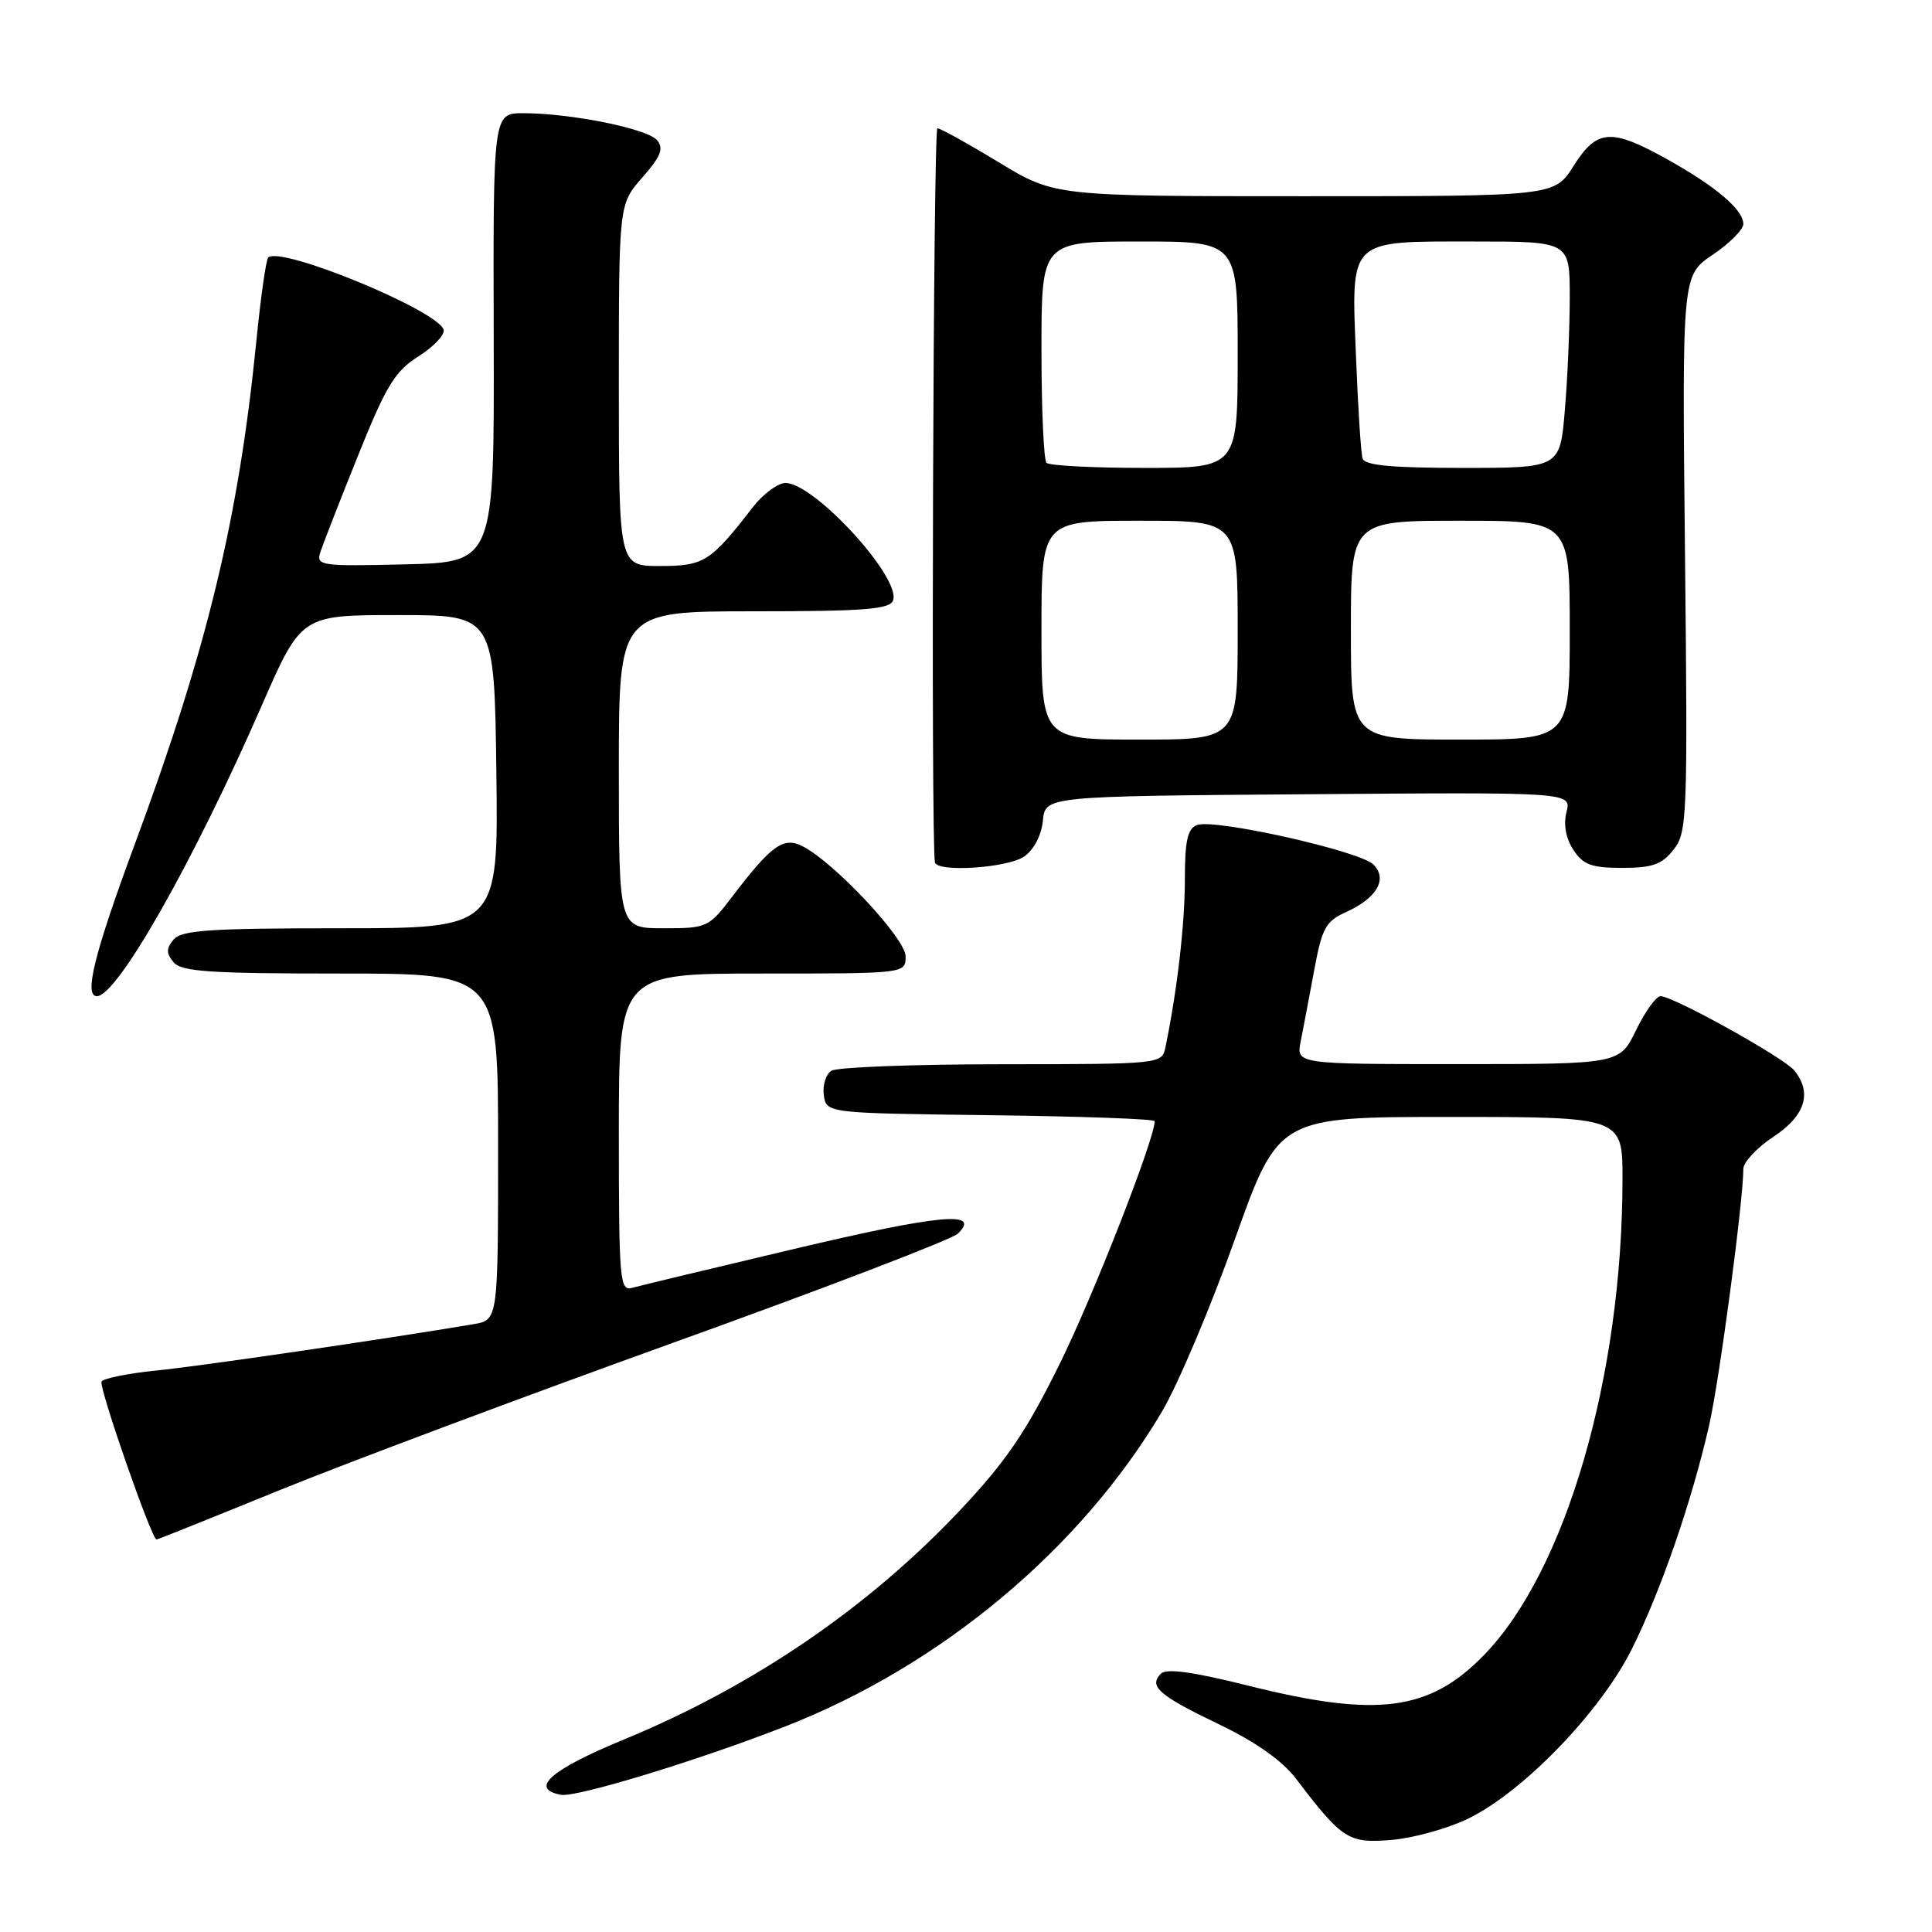 <?xml version="1.0" encoding="UTF-8" standalone="no"?>
<!DOCTYPE svg PUBLIC "-//W3C//DTD SVG 1.1//EN" "http://www.w3.org/Graphics/SVG/1.1/DTD/svg11.dtd" >
<svg xmlns="http://www.w3.org/2000/svg" xmlns:xlink="http://www.w3.org/1999/xlink" version="1.1" viewBox="0 0 256 256">
 <g >
 <path fill="currentColor"
d=" M 194.50 241.00 C 201.81 237.46 212.07 226.84 216.23 218.50 C 220.09 210.75 224.15 199.01 226.47 188.86 C 227.82 182.96 231.00 159.12 231.00 154.89 C 231.00 154.00 232.80 152.07 235.00 150.62 C 239.21 147.83 240.16 144.81 237.75 141.84 C 236.37 140.14 221.72 132.00 220.03 132.00 C 219.45 132.00 217.99 134.03 216.79 136.50 C 214.60 141.00 214.60 141.00 193.18 141.00 C 171.75 141.00 171.75 141.00 172.35 137.99 C 172.68 136.33 173.48 132.11 174.13 128.60 C 175.17 122.98 175.66 122.07 178.33 120.87 C 182.46 119.00 183.91 116.48 181.98 114.55 C 180.19 112.76 160.89 108.44 158.61 109.32 C 157.35 109.80 157.00 111.40 157.00 116.64 C 157.00 122.47 155.97 131.33 154.43 138.75 C 153.96 141.00 153.94 141.00 132.73 141.02 C 121.05 141.02 110.90 141.41 110.16 141.88 C 109.43 142.34 108.98 143.80 109.16 145.11 C 109.50 147.50 109.50 147.50 131.25 147.77 C 143.21 147.92 153.00 148.27 153.00 148.56 C 153.00 150.93 144.87 171.71 140.40 180.75 C 135.98 189.71 133.31 193.63 127.34 199.98 C 115.08 213.01 99.86 223.40 82.68 230.49 C 72.95 234.50 70.09 237.01 74.31 237.82 C 76.31 238.21 92.32 233.33 104.00 228.78 C 124.69 220.72 143.24 205.21 153.99 187.00 C 156.10 183.43 160.43 173.19 163.61 164.25 C 169.40 148.00 169.40 148.00 192.20 148.00 C 215.00 148.00 215.00 148.00 214.99 156.25 C 214.97 182.42 207.48 208.15 196.64 219.30 C 189.41 226.74 182.49 227.64 165.41 223.36 C 158.04 221.52 154.56 221.04 153.83 221.77 C 152.16 223.44 153.53 224.64 161.50 228.47 C 166.40 230.82 169.91 233.30 171.73 235.69 C 177.87 243.76 178.67 244.27 184.38 243.80 C 187.25 243.56 191.81 242.30 194.50 241.00 Z  M 36.91 197.51 C 45.67 193.94 69.18 185.13 89.17 177.93 C 109.15 170.74 126.14 164.23 126.93 163.46 C 130.07 160.40 124.54 160.92 105.27 165.48 C 94.40 168.05 84.71 170.38 83.75 170.65 C 82.12 171.10 82.00 169.65 82.00 150.07 C 82.00 129.00 82.00 129.00 101.00 129.00 C 120.00 129.00 120.00 129.00 120.00 126.72 C 120.00 124.37 110.55 114.27 106.34 112.13 C 103.82 110.84 102.21 111.99 97.07 118.75 C 93.90 122.91 93.70 123.00 87.92 123.00 C 82.00 123.00 82.00 123.00 82.00 102.00 C 82.00 81.00 82.00 81.00 99.89 81.00 C 114.49 81.00 117.89 80.74 118.33 79.57 C 119.47 76.62 107.92 64.00 104.08 64.00 C 103.07 64.00 101.10 65.46 99.72 67.25 C 94.15 74.45 93.27 75.00 87.46 75.00 C 82.00 75.00 82.00 75.00 82.00 51.03 C 82.00 27.07 82.00 27.07 85.11 23.52 C 87.57 20.73 87.98 19.68 87.07 18.58 C 85.80 17.05 75.64 15.00 69.34 15.00 C 65.34 15.00 65.34 15.00 65.42 44.75 C 65.50 74.50 65.50 74.50 53.67 74.78 C 42.55 75.05 41.88 74.95 42.43 73.21 C 42.76 72.20 44.99 66.45 47.41 60.45 C 51.17 51.08 52.32 49.20 55.46 47.21 C 57.48 45.93 58.97 44.35 58.78 43.69 C 58.04 41.14 37.13 32.53 35.54 34.13 C 35.25 34.42 34.55 39.34 33.98 45.08 C 31.62 68.74 27.49 85.85 17.85 111.89 C 12.50 126.34 11.09 132.00 12.84 132.00 C 15.54 132.00 25.67 114.13 34.67 93.52 C 39.92 81.50 39.92 81.50 52.71 81.50 C 65.50 81.50 65.50 81.50 65.77 102.25 C 66.04 123.00 66.04 123.00 45.14 123.00 C 27.79 123.00 24.03 123.25 23.00 124.50 C 22.01 125.70 22.01 126.30 23.00 127.50 C 24.03 128.75 27.78 129.00 45.12 129.00 C 66.00 129.00 66.00 129.00 66.00 151.95 C 66.00 174.91 66.00 174.91 62.75 175.46 C 51.00 177.44 26.40 181.04 20.72 181.60 C 16.99 181.98 13.73 182.63 13.46 183.06 C 13.04 183.74 20.08 203.97 20.74 203.99 C 20.88 204.00 28.15 201.08 36.91 197.51 Z  M 135.72 113.49 C 137.00 112.59 138.00 110.66 138.19 108.74 C 138.50 105.50 138.50 105.50 173.36 105.24 C 208.22 104.97 208.22 104.97 207.57 107.59 C 207.15 109.26 207.48 111.08 208.48 112.61 C 209.78 114.59 210.88 115.00 214.95 115.00 C 218.95 115.00 220.21 114.55 221.76 112.58 C 223.56 110.29 223.64 108.34 223.27 73.33 C 222.88 36.50 222.88 36.50 226.94 33.76 C 229.17 32.25 231.00 30.42 231.00 29.68 C 231.00 27.79 227.39 24.72 220.92 21.11 C 213.46 16.95 211.60 17.09 208.50 22.00 C 205.97 26.00 205.97 26.00 172.86 26.00 C 139.75 26.00 139.75 26.00 132.34 21.50 C 128.26 19.03 124.61 17.00 124.21 17.00 C 123.66 17.00 123.34 110.97 123.88 114.25 C 124.10 115.63 133.52 115.02 135.72 113.49 Z  M 138.00 83.50 C 138.00 69.00 138.00 69.00 151.00 69.00 C 164.00 69.00 164.00 69.00 164.00 83.50 C 164.00 98.00 164.00 98.00 151.00 98.00 C 138.00 98.00 138.00 98.00 138.00 83.50 Z  M 179.00 83.50 C 179.00 69.00 179.00 69.00 193.50 69.00 C 208.00 69.00 208.00 69.00 208.00 83.50 C 208.00 98.00 208.00 98.00 193.50 98.00 C 179.00 98.00 179.00 98.00 179.00 83.50 Z  M 138.67 61.33 C 138.30 60.97 138.00 54.22 138.00 46.33 C 138.00 32.00 138.00 32.00 151.00 32.00 C 164.00 32.00 164.00 32.00 164.00 47.00 C 164.00 62.00 164.00 62.00 151.67 62.00 C 144.88 62.00 139.03 61.70 138.67 61.33 Z  M 180.55 60.75 C 180.33 60.06 179.94 54.02 179.68 47.32 C 179.05 31.47 178.51 32.00 195.33 32.00 C 208.00 32.00 208.00 32.00 208.00 39.35 C 208.00 43.39 207.71 50.14 207.35 54.35 C 206.71 62.00 206.71 62.00 193.82 62.00 C 184.39 62.00 180.83 61.67 180.55 60.75 Z "/>
</g>
</svg>